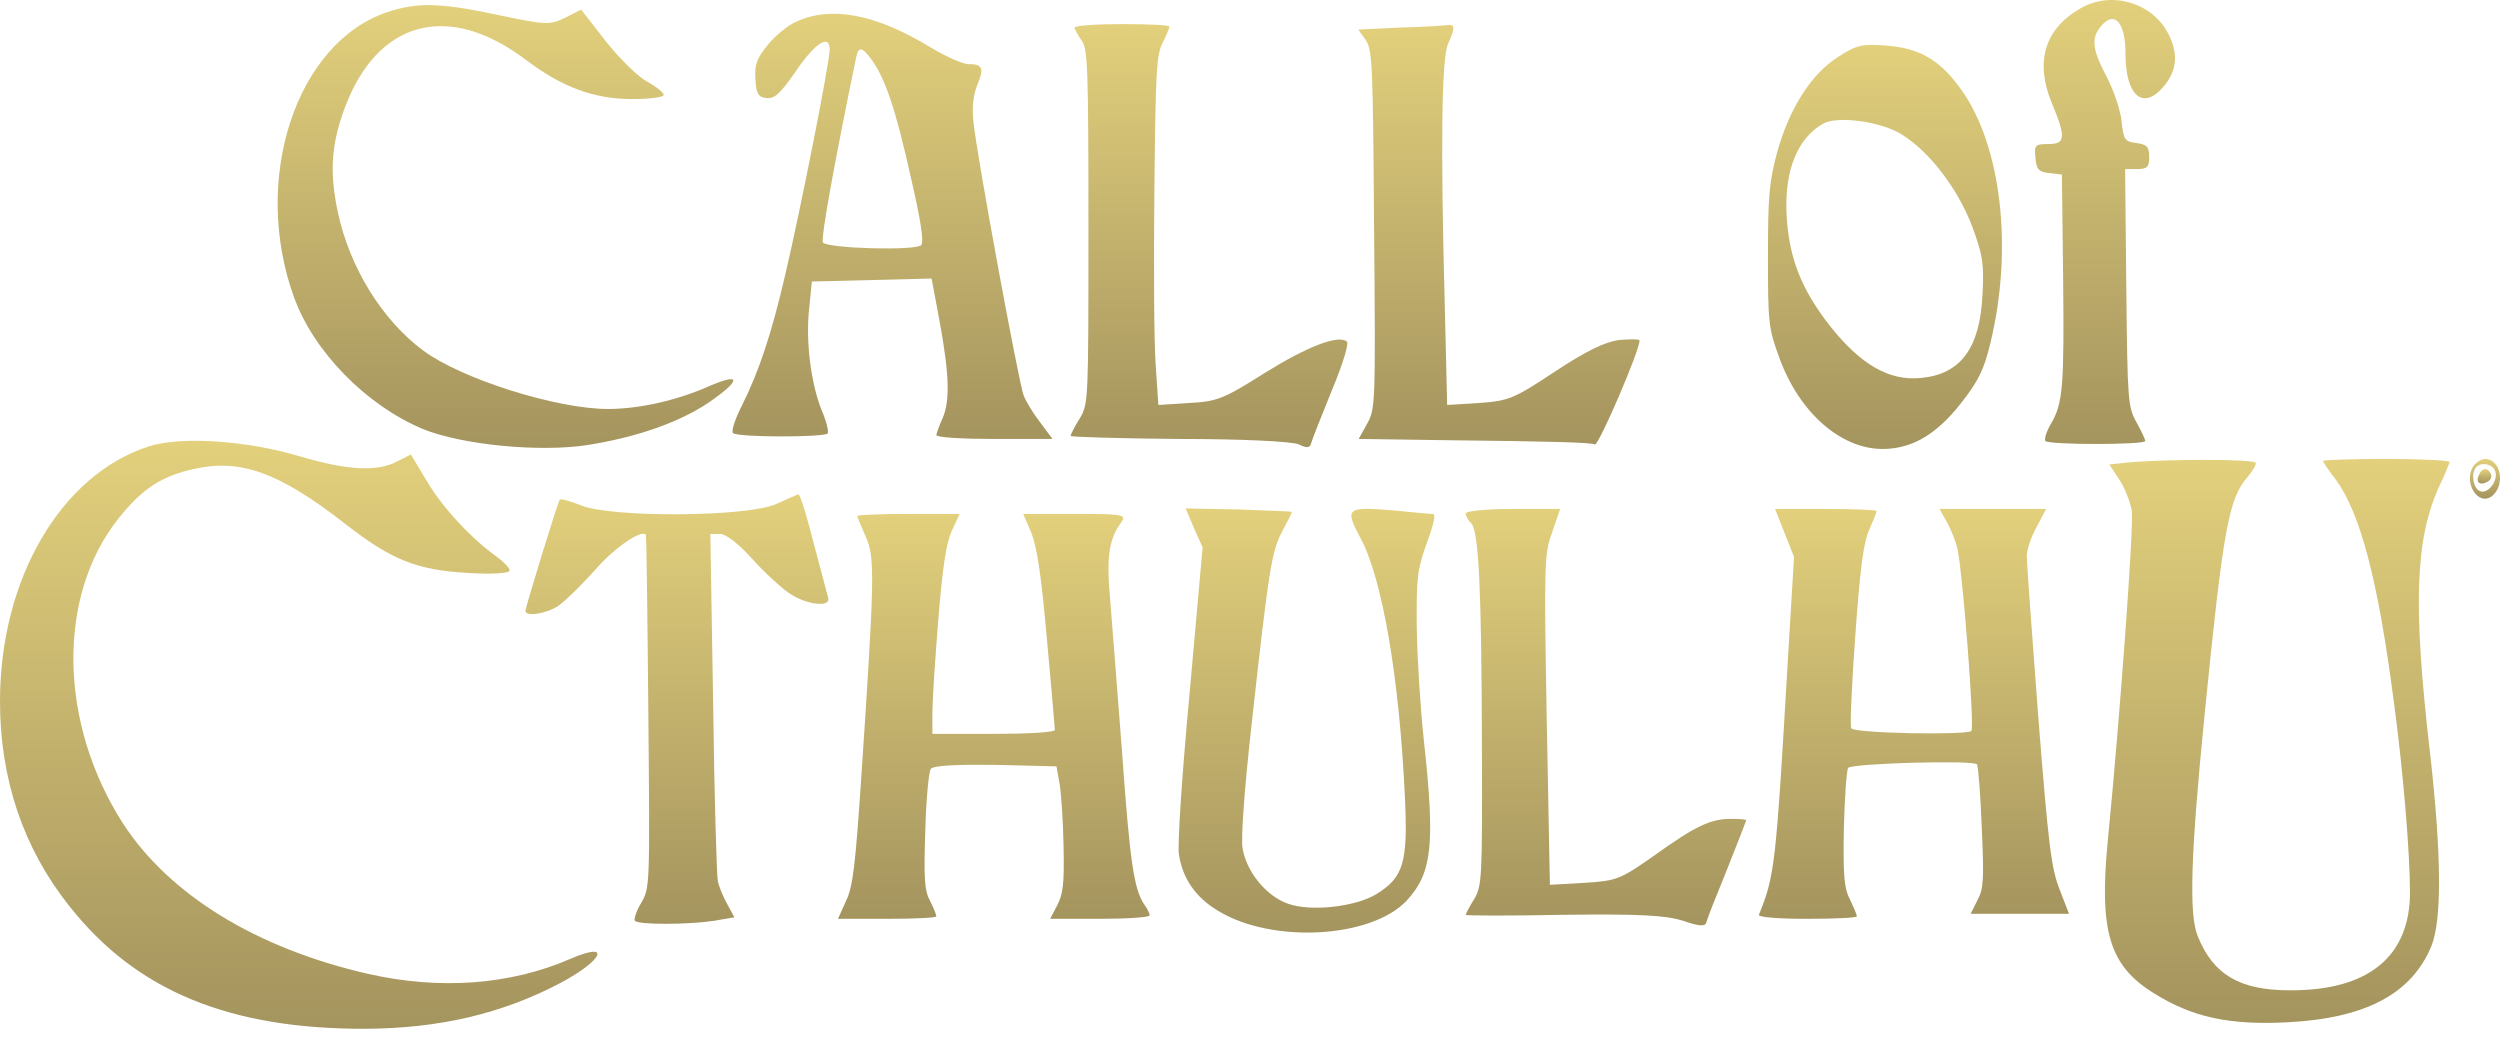 <svg xmlns="http://www.w3.org/2000/svg" width="96" height="40" viewBox="0 0 96 40" fill="none">
  <path d="M79.875 0.33C78.51 1.117 78.13 2.384 78.798 3.977C79.344 5.301 79.314 5.532 78.646 5.532C78.146 5.532 78.115 5.57 78.161 6.05C78.191 6.492 78.282 6.607 78.692 6.645L79.177 6.703L79.223 10.58C79.268 14.803 79.223 15.493 78.752 16.28C78.586 16.568 78.495 16.856 78.54 16.933C78.661 17.087 82.378 17.087 82.378 16.933C82.378 16.875 82.227 16.549 82.045 16.223C81.711 15.628 81.696 15.417 81.65 11.04L81.605 6.492H82.06C82.454 6.492 82.53 6.415 82.53 6.031C82.53 5.628 82.439 5.551 82.045 5.493C81.589 5.436 81.544 5.378 81.468 4.649C81.423 4.227 81.165 3.459 80.892 2.941C80.345 1.904 80.3 1.482 80.649 1.04C81.18 0.369 81.62 0.829 81.62 2.077C81.62 3.651 82.272 4.246 83.046 3.363C83.577 2.768 83.668 2.115 83.289 1.348C82.682 0.1 81.074 -0.38 79.875 0.33Z" fill="url(#paint0_linear_1_1096)"/>
  <path d="M14.868 0.465C11.363 1.655 9.649 6.875 11.287 11.405C12.046 13.517 14.079 15.57 16.233 16.472C17.735 17.087 20.739 17.375 22.575 17.087C24.501 16.779 26.109 16.204 27.217 15.455C28.476 14.591 28.476 14.284 27.202 14.841C25.988 15.378 24.532 15.705 23.348 15.705C21.376 15.705 17.72 14.553 16.248 13.459C14.671 12.288 13.427 10.273 12.971 8.142C12.653 6.626 12.713 5.57 13.229 4.169C14.473 0.791 17.204 0.042 20.178 2.288C21.604 3.363 22.817 3.804 24.289 3.804C24.941 3.804 25.487 3.728 25.487 3.651C25.487 3.555 25.199 3.325 24.85 3.133C24.486 2.941 23.773 2.23 23.257 1.578L22.317 0.369L21.71 0.676C21.133 0.964 20.966 0.964 19.146 0.58C16.916 0.1 16.036 0.081 14.868 0.465Z" fill="url(#paint1_linear_1_1096)"/>
  <path d="M30.584 0.829C30.266 0.964 29.765 1.367 29.477 1.731C29.052 2.25 28.976 2.48 29.007 3.037C29.037 3.593 29.113 3.728 29.431 3.766C29.735 3.804 29.962 3.593 30.524 2.787C31.298 1.635 31.859 1.29 31.859 1.904C31.859 2.384 30.782 7.854 30.16 10.522C29.614 12.864 29.143 14.265 28.491 15.57C28.233 16.069 28.081 16.549 28.142 16.626C28.263 16.799 31.646 16.799 31.783 16.645C31.828 16.568 31.738 16.184 31.555 15.762C31.146 14.745 30.933 13.133 31.07 11.866L31.176 10.81L33.482 10.753L35.773 10.695L36.092 12.403C36.456 14.399 36.486 15.417 36.183 16.089C36.061 16.357 35.97 16.626 35.955 16.703C35.955 16.799 36.956 16.856 38.185 16.856H40.415L39.945 16.223C39.687 15.897 39.399 15.417 39.308 15.186C39.126 14.726 37.518 6.031 37.381 4.687C37.32 4.131 37.366 3.689 37.518 3.286C37.806 2.614 37.73 2.461 37.184 2.461C36.956 2.461 36.289 2.154 35.682 1.789C33.619 0.541 31.92 0.215 30.584 0.829ZM33.482 2.307C33.998 3.037 34.392 4.188 34.969 6.779C35.348 8.411 35.485 9.275 35.379 9.409C35.197 9.639 31.798 9.543 31.601 9.313C31.51 9.179 32.026 6.319 32.875 2.211C32.966 1.77 33.103 1.789 33.482 2.307Z" fill="url(#paint2_linear_1_1096)"/>
  <path d="M41.265 1.06C41.265 1.117 41.386 1.348 41.538 1.559C41.765 1.885 41.796 2.518 41.796 8.699C41.796 15.436 41.796 15.493 41.462 16.069C41.265 16.376 41.113 16.684 41.113 16.741C41.113 16.779 42.994 16.837 45.285 16.856C47.728 16.856 49.639 16.952 49.882 17.067C50.185 17.221 50.307 17.202 50.352 17.01C50.383 16.875 50.747 15.973 51.141 14.995C51.581 13.939 51.809 13.171 51.718 13.114C51.384 12.845 50.2 13.305 48.562 14.323C46.984 15.321 46.742 15.417 45.664 15.474L44.481 15.551L44.375 13.958C44.314 13.075 44.299 10.062 44.329 7.259C44.375 2.787 44.405 2.096 44.648 1.635C44.784 1.367 44.906 1.079 44.906 1.021C44.906 0.964 44.087 0.925 43.085 0.925C42.084 0.925 41.265 0.983 41.265 1.06Z" fill="url(#paint3_linear_1_1096)"/>
  <path d="M53.72 1.06L52.158 1.136L52.431 1.52C52.704 1.904 52.719 2.403 52.765 8.814C52.825 15.609 52.81 15.705 52.492 16.28L52.173 16.856L54.873 16.895C59.91 16.952 61.063 16.991 61.245 17.067C61.382 17.125 62.959 13.478 62.959 13.075C62.959 13.018 62.611 13.018 62.171 13.056C61.609 13.133 60.911 13.478 59.713 14.265C58.15 15.302 57.938 15.398 56.8 15.474L55.571 15.551L55.48 11.77C55.313 5.551 55.359 2.25 55.602 1.693C55.89 1.06 55.875 0.925 55.571 0.964C55.419 0.983 54.585 1.04 53.72 1.06Z" fill="url(#paint4_linear_1_1096)"/>
  <path d="M70.575 2.192C69.544 2.845 68.709 4.169 68.239 5.858C67.936 6.991 67.89 7.528 67.89 9.85C67.89 12.403 67.905 12.595 68.33 13.747C69.089 15.839 70.682 17.24 72.29 17.24C73.397 17.24 74.338 16.703 75.278 15.513C75.976 14.63 76.189 14.188 76.431 13.171C77.311 9.563 76.856 5.589 75.309 3.44C74.505 2.307 73.716 1.847 72.441 1.751C71.516 1.674 71.273 1.731 70.575 2.192ZM73.033 5.167C74.11 5.839 75.187 7.259 75.734 8.699C76.143 9.812 76.189 10.119 76.128 11.29C76.037 13.363 75.294 14.38 73.746 14.515C72.532 14.63 71.44 13.996 70.257 12.499C69.149 11.079 68.679 9.85 68.603 8.2C68.527 6.53 69.028 5.301 70.014 4.745C70.56 4.438 72.259 4.668 73.033 5.167Z" fill="url(#paint5_linear_1_1096)"/>
  <path d="M5.704 17.144C2.336 18.238 0 22.231 0 26.933C0 29.908 0.895 32.576 2.655 34.783C5.219 38.046 8.799 39.524 14.063 39.505C16.87 39.486 19.267 38.929 21.497 37.758C23.166 36.876 23.5 36.127 21.907 36.818C19.616 37.816 16.901 38.027 14.124 37.394C9.846 36.415 6.508 34.361 4.733 31.636C2.26 27.797 2.169 22.922 4.536 19.927C5.446 18.776 6.205 18.277 7.449 18.008C9.239 17.605 10.726 18.142 13.259 20.119C15.034 21.501 15.99 21.885 17.947 22C18.873 22.058 19.571 22.019 19.571 21.904C19.571 21.808 19.343 21.578 19.085 21.386C18.069 20.657 16.991 19.486 16.4 18.488L15.778 17.451L15.247 17.72C14.488 18.123 13.351 18.066 11.53 17.528C9.482 16.914 6.948 16.741 5.704 17.144Z" fill="url(#paint6_linear_1_1096)"/>
  <path d="M81.726 17.758L80.998 17.835L81.377 18.411C81.589 18.718 81.802 19.275 81.862 19.62C81.938 20.215 81.422 27.375 80.937 32.307C80.603 35.762 80.998 37.087 82.712 38.142C84.184 39.064 85.61 39.371 87.84 39.256C90.844 39.102 92.604 38.162 93.362 36.338C93.772 35.34 93.757 32.826 93.317 28.948C92.649 23.209 92.74 20.695 93.681 18.641C93.893 18.2 94.06 17.797 94.06 17.739C94.06 17.682 92.968 17.624 91.633 17.624C90.298 17.624 89.205 17.662 89.205 17.701C89.205 17.739 89.418 18.066 89.691 18.411C90.631 19.697 91.314 22.25 91.921 26.933C92.285 29.62 92.543 32.768 92.543 34.265C92.543 36.741 90.935 38.047 87.916 38.027C86.019 38.027 84.988 37.432 84.396 35.954C84.047 35.129 84.123 32.806 84.654 27.471C85.367 20.33 85.579 19.14 86.308 18.315C86.49 18.104 86.626 17.874 86.626 17.778C86.626 17.624 83.228 17.624 81.726 17.758Z" fill="url(#paint7_linear_1_1096)"/>
  <path d="M94.971 17.912C94.576 18.526 95.168 19.467 95.699 19.044C96.215 18.622 96.032 17.624 95.426 17.624C95.274 17.624 95.077 17.758 94.971 17.912ZM95.82 18.104C95.941 18.468 95.517 19.006 95.213 18.852C94.971 18.737 94.879 18.181 95.077 17.95C95.259 17.72 95.744 17.816 95.82 18.104Z" fill="url(#paint8_linear_1_1096)"/>
  <path d="M95.198 18.219C95.046 18.507 95.213 18.661 95.501 18.507C95.638 18.449 95.698 18.315 95.653 18.2C95.532 17.95 95.319 17.95 95.198 18.219Z" fill="url(#paint9_linear_1_1096)"/>
  <path d="M29.811 19.352C28.734 19.851 23.5 19.889 22.317 19.409C21.892 19.236 21.512 19.14 21.497 19.179C21.406 19.313 20.177 23.325 20.177 23.459C20.177 23.689 20.966 23.574 21.437 23.267C21.71 23.075 22.317 22.48 22.817 21.924C23.576 21.041 24.638 20.311 24.805 20.541C24.82 20.561 24.865 23.632 24.896 27.355C24.956 34.054 24.956 34.093 24.623 34.668C24.441 34.975 24.334 35.282 24.38 35.359C24.501 35.513 26.398 35.513 27.414 35.359L28.203 35.225L27.93 34.726C27.778 34.457 27.611 34.054 27.566 33.843C27.52 33.632 27.429 30.542 27.384 26.971L27.277 20.503H27.657C27.869 20.503 28.355 20.868 28.886 21.463C29.371 22 30.023 22.595 30.342 22.806C31.025 23.248 31.935 23.325 31.799 22.941C31.768 22.826 31.51 21.866 31.237 20.829C30.979 19.812 30.721 18.968 30.661 18.987C30.615 18.987 30.236 19.16 29.811 19.352Z" fill="url(#paint10_linear_1_1096)"/>
  <path d="M45.846 20.273L46.18 21.021L45.68 26.626C45.391 29.697 45.209 32.48 45.27 32.806C45.407 33.728 45.907 34.457 46.772 34.975C48.85 36.242 52.643 36.031 54.008 34.592C54.995 33.536 55.116 32.442 54.676 28.43C54.539 27.183 54.418 25.206 54.403 24.054C54.388 22.135 54.433 21.847 54.797 20.829C55.055 20.138 55.146 19.735 55.025 19.735C54.919 19.735 54.251 19.678 53.523 19.601C51.687 19.447 51.627 19.505 52.249 20.676C53.083 22.231 53.735 26.031 53.948 30.599C54.069 33.114 53.902 33.689 52.84 34.342C52.036 34.822 50.352 35.014 49.472 34.707C48.623 34.419 47.849 33.459 47.712 32.557C47.652 32.135 47.788 30.235 48.077 27.682C48.729 21.789 48.835 21.156 49.245 20.388C49.442 20.023 49.609 19.697 49.609 19.659C49.609 19.639 48.683 19.601 47.561 19.563L45.528 19.524L45.846 20.273Z" fill="url(#paint11_linear_1_1096)"/>
  <path d="M56.284 19.716C56.284 19.812 56.375 19.985 56.497 20.1C56.785 20.407 56.891 22.595 56.906 28.737C56.922 33.785 56.906 34.016 56.603 34.534C56.421 34.822 56.284 35.091 56.284 35.129C56.284 35.167 57.968 35.167 60.032 35.129C62.96 35.091 63.976 35.148 64.629 35.359C65.251 35.571 65.478 35.59 65.524 35.417C65.554 35.283 65.918 34.361 66.328 33.363C66.722 32.365 67.056 31.521 67.056 31.501C67.056 31.463 66.798 31.444 66.464 31.444C65.675 31.444 65.084 31.732 63.506 32.864C62.216 33.766 62.095 33.824 60.836 33.901L59.516 33.977L59.395 27.643C59.288 21.52 59.303 21.271 59.607 20.426L59.91 19.544H58.09C57.104 19.544 56.284 19.62 56.284 19.716Z" fill="url(#paint12_linear_1_1096)"/>
  <path d="M68.527 20.465L68.891 21.386L68.649 25.417C68.194 33.267 68.148 33.632 67.541 35.129C67.511 35.225 68.345 35.283 69.392 35.283C70.439 35.283 71.304 35.244 71.304 35.187C71.304 35.129 71.182 34.841 71.046 34.553C70.818 34.131 70.773 33.67 70.803 31.847C70.833 30.638 70.909 29.563 70.97 29.486C71.106 29.313 75.794 29.179 75.916 29.352C75.961 29.409 76.052 30.503 76.098 31.751C76.189 33.766 76.174 34.131 75.931 34.572L75.673 35.091H77.554H79.451L79.087 34.15C78.768 33.344 78.662 32.48 78.267 27.49C78.025 24.323 77.827 21.578 77.827 21.348C77.827 21.117 77.994 20.618 78.207 20.235L78.571 19.544H76.523H74.475L74.778 20.081C74.945 20.388 75.112 20.829 75.172 21.098C75.385 22.173 75.825 27.912 75.703 28.066C75.567 28.238 71.228 28.162 71.091 27.97C71.031 27.912 71.106 26.3 71.243 24.419C71.425 21.828 71.562 20.829 71.774 20.35C71.926 20.004 72.062 19.678 72.062 19.62C72.062 19.582 71.182 19.544 70.12 19.544H68.163L68.527 20.465Z" fill="url(#paint13_linear_1_1096)"/>
  <path d="M32.921 19.812C32.921 19.87 33.073 20.215 33.24 20.599C33.604 21.386 33.589 22.116 33.073 29.851C32.846 33.229 32.755 34.054 32.481 34.611L32.178 35.283H34.059C35.106 35.283 35.956 35.244 35.956 35.187C35.956 35.129 35.849 34.86 35.713 34.592C35.5 34.208 35.47 33.728 35.531 31.924C35.561 30.695 35.667 29.62 35.743 29.524C35.849 29.39 36.805 29.352 38.231 29.371L40.568 29.428L40.689 30.1C40.75 30.465 40.825 31.54 40.841 32.499C40.871 33.92 40.825 34.323 40.598 34.764L40.325 35.283H42.236C43.283 35.283 44.148 35.225 44.148 35.148C44.148 35.091 44.057 34.88 43.935 34.726C43.541 34.131 43.389 33.094 43.086 28.872C42.904 26.549 42.707 23.92 42.631 23.037C42.479 21.386 42.585 20.714 43.04 20.081C43.268 19.755 43.177 19.735 41.296 19.735H39.293L39.612 20.484C39.824 21.021 39.991 22.154 40.203 24.553C40.37 26.396 40.507 27.951 40.507 28.027C40.507 28.123 39.445 28.181 38.155 28.181H35.804V27.355C35.804 26.914 35.91 25.302 36.031 23.785C36.198 21.751 36.335 20.849 36.547 20.388L36.851 19.735H34.894C33.801 19.735 32.921 19.774 32.921 19.812Z" fill="url(#paint14_linear_1_1096)"/>
  <defs>
    <linearGradient id="paint0_linear_1_1096" x1="80.833" y1="17.048" x2="80.833" y2="0" gradientUnits="userSpaceOnUse">
      <stop stop-color="#A4945E"/>
      <stop offset="1" stop-color="#E2D07C"/>
    </linearGradient>
    <linearGradient id="paint1_linear_1_1096" x1="19.411" y1="17.199" x2="19.411" y2="0.196" gradientUnits="userSpaceOnUse">
      <stop stop-color="#A4945E"/>
      <stop offset="1" stop-color="#E2D07C"/>
    </linearGradient>
    <linearGradient id="paint2_linear_1_1096" x1="34.272" y1="16.856" x2="34.272" y2="0.528" gradientUnits="userSpaceOnUse">
      <stop stop-color="#A4945E"/>
      <stop offset="1" stop-color="#E2D07C"/>
    </linearGradient>
    <linearGradient id="paint3_linear_1_1096" x1="46.425" y1="17.17" x2="46.425" y2="0.925" gradientUnits="userSpaceOnUse">
      <stop stop-color="#A4945E"/>
      <stop offset="1" stop-color="#E2D07C"/>
    </linearGradient>
    <linearGradient id="paint4_linear_1_1096" x1="57.559" y1="17.068" x2="57.559" y2="0.958" gradientUnits="userSpaceOnUse">
      <stop stop-color="#A4945E"/>
      <stop offset="1" stop-color="#E2D07C"/>
    </linearGradient>
    <linearGradient id="paint5_linear_1_1096" x1="72.383" y1="17.24" x2="72.383" y2="1.722" gradientUnits="userSpaceOnUse">
      <stop stop-color="#A4945E"/>
      <stop offset="1" stop-color="#E2D07C"/>
    </linearGradient>
    <linearGradient id="paint6_linear_1_1096" x1="11.47" y1="39.505" x2="11.47" y2="16.926" gradientUnits="userSpaceOnUse">
      <stop stop-color="#A4945E"/>
      <stop offset="1" stop-color="#E2D07C"/>
    </linearGradient>
    <linearGradient id="paint7_linear_1_1096" x1="87.444" y1="39.279" x2="87.444" y2="17.624" gradientUnits="userSpaceOnUse">
      <stop stop-color="#A4945E"/>
      <stop offset="1" stop-color="#E2D07C"/>
    </linearGradient>
    <linearGradient id="paint8_linear_1_1096" x1="95.421" y1="19.15" x2="95.421" y2="17.624" gradientUnits="userSpaceOnUse">
      <stop stop-color="#A4945E"/>
      <stop offset="1" stop-color="#E2D07C"/>
    </linearGradient>
    <linearGradient id="paint9_linear_1_1096" x1="95.404" y1="18.568" x2="95.404" y2="18.015" gradientUnits="userSpaceOnUse">
      <stop stop-color="#A4945E"/>
      <stop offset="1" stop-color="#E2D07C"/>
    </linearGradient>
    <linearGradient id="paint10_linear_1_1096" x1="25.995" y1="35.474" x2="25.995" y2="18.986" gradientUnits="userSpaceOnUse">
      <stop stop-color="#A4945E"/>
      <stop offset="1" stop-color="#E2D07C"/>
    </linearGradient>
    <linearGradient id="paint11_linear_1_1096" x1="50.168" y1="35.81" x2="50.168" y2="19.524" gradientUnits="userSpaceOnUse">
      <stop stop-color="#A4945E"/>
      <stop offset="1" stop-color="#E2D07C"/>
    </linearGradient>
    <linearGradient id="paint12_linear_1_1096" x1="61.67" y1="35.534" x2="61.67" y2="19.544" gradientUnits="userSpaceOnUse">
      <stop stop-color="#A4945E"/>
      <stop offset="1" stop-color="#E2D07C"/>
    </linearGradient>
    <linearGradient id="paint13_linear_1_1096" x1="73.496" y1="35.283" x2="73.496" y2="19.544" gradientUnits="userSpaceOnUse">
      <stop stop-color="#A4945E"/>
      <stop offset="1" stop-color="#E2D07C"/>
    </linearGradient>
    <linearGradient id="paint14_linear_1_1096" x1="38.163" y1="35.283" x2="38.163" y2="19.735" gradientUnits="userSpaceOnUse">
      <stop stop-color="#A4945E"/>
      <stop offset="1" stop-color="#E2D07C"/>
    </linearGradient>
  </defs>
</svg>